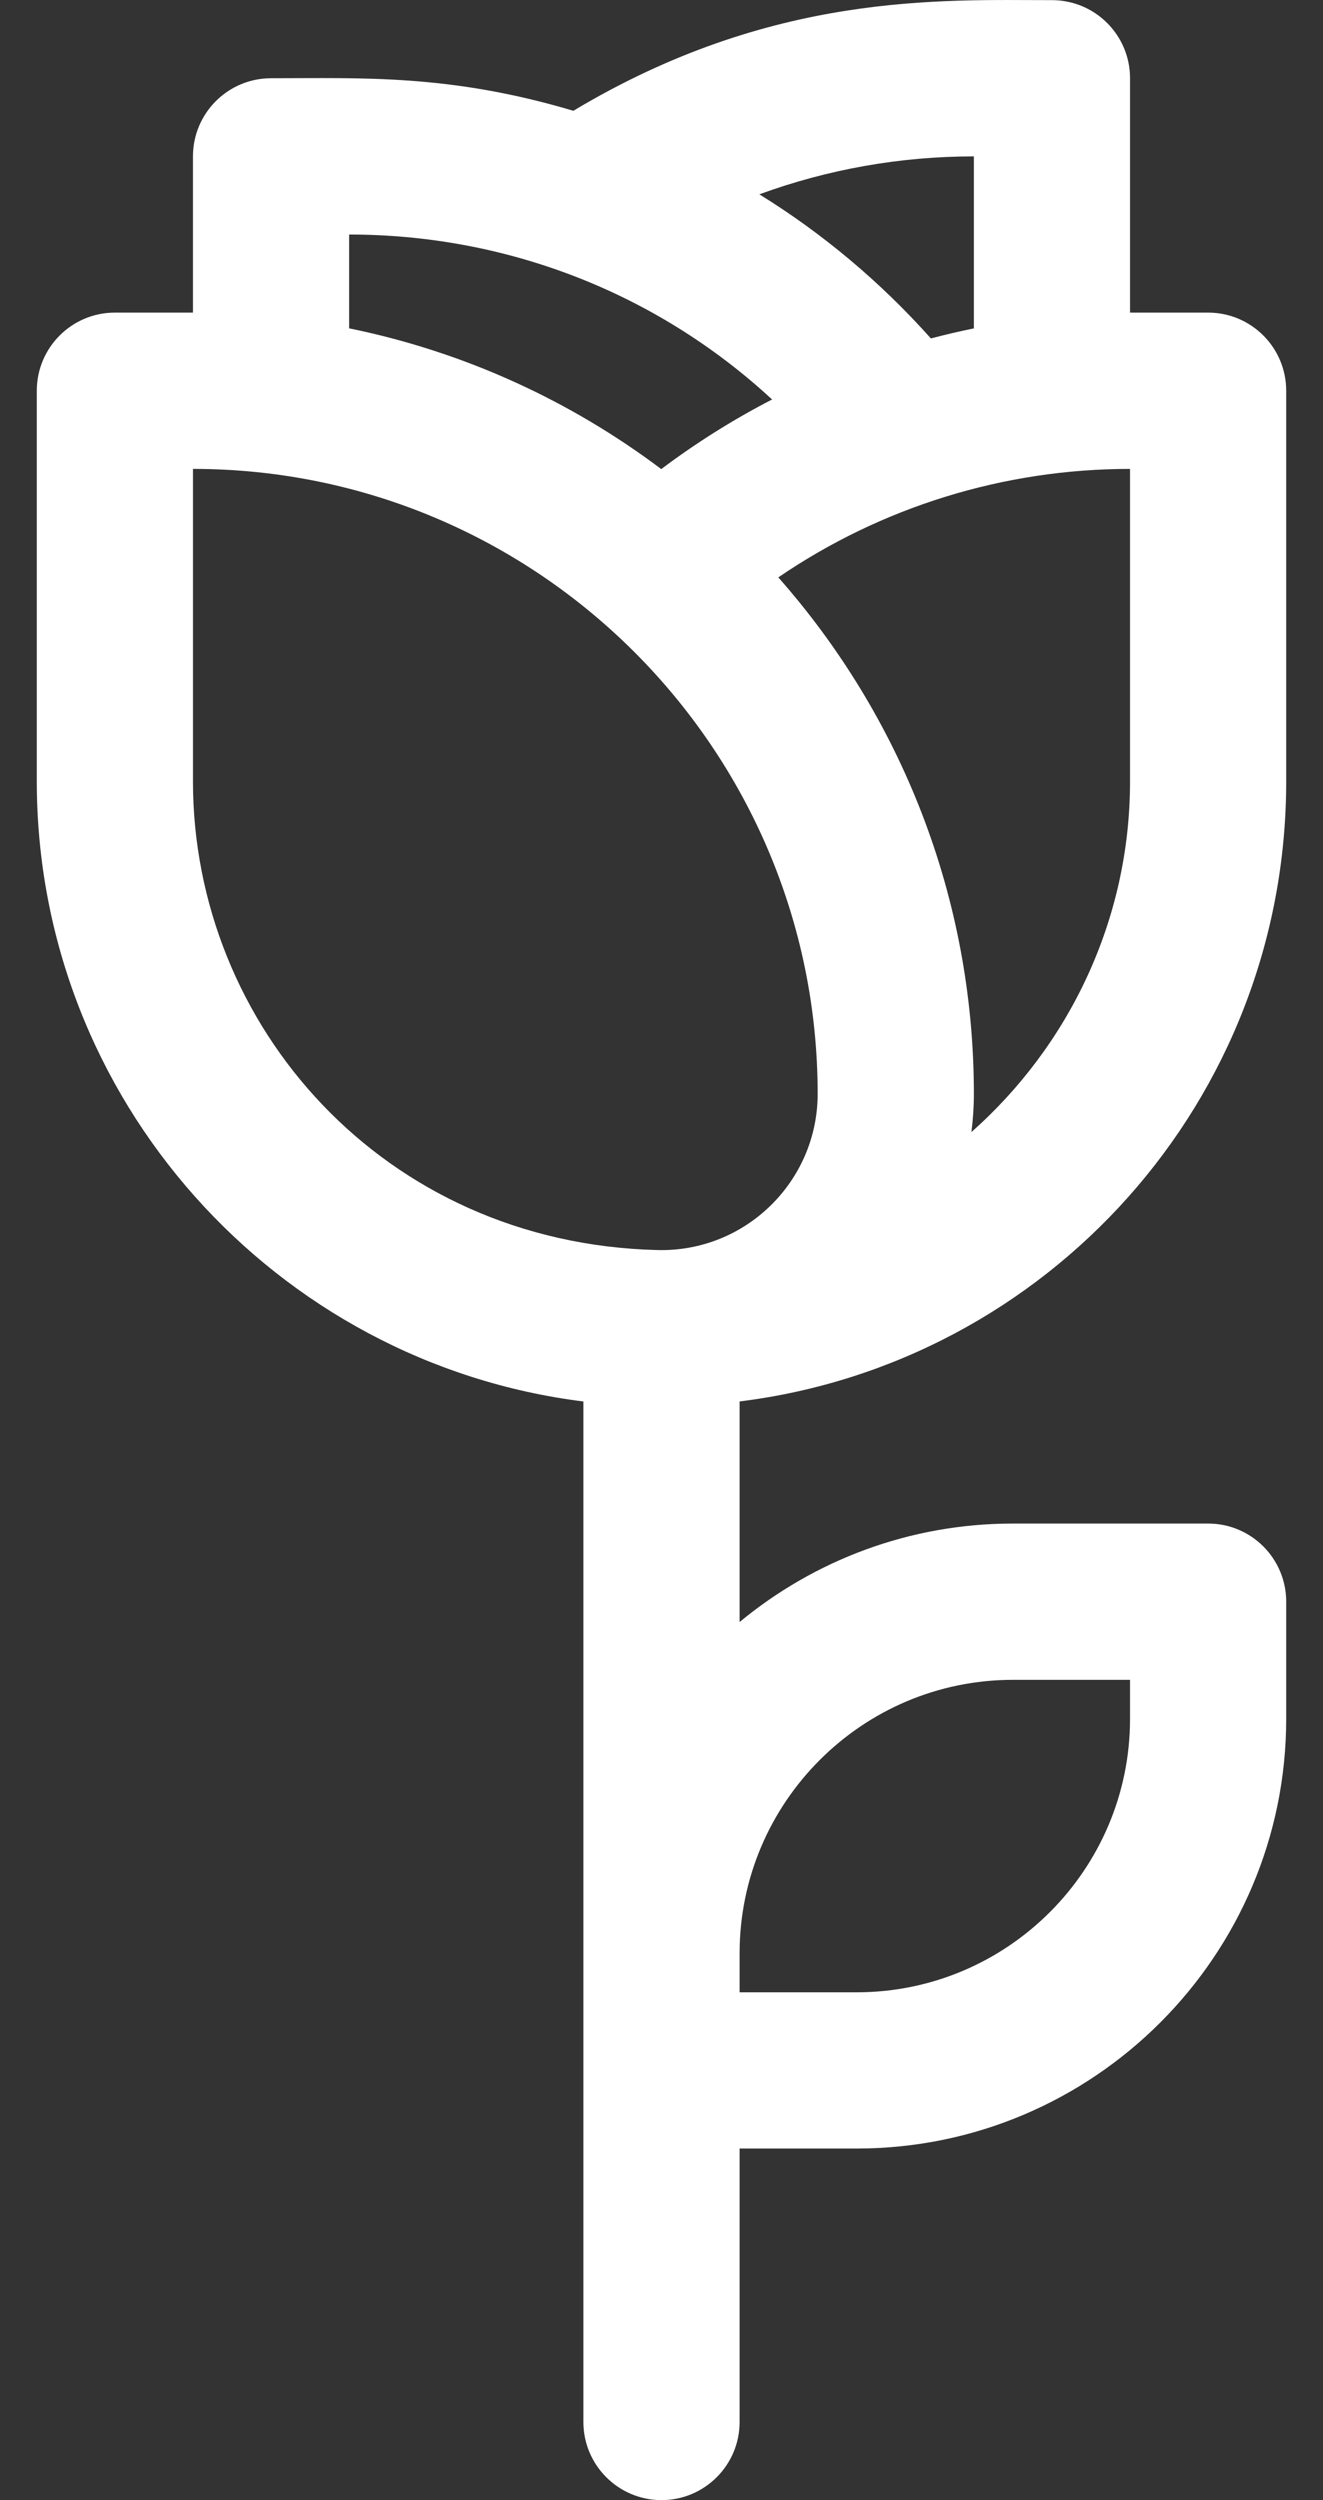 <svg width="27" height="51" viewBox="0 0 27 51" fill="none" xmlns="http://www.w3.org/2000/svg">
<rect x="0" y="0" width="27" height="51" fill="#333333" stroke="none"/>
<path d="M26.249 15.939V7.971C26.249 7.091 25.536 6.377 24.656 6.377H23.062V1.596C23.062 0.716 22.349 0.003 21.468 0.003C19.212 0.003 15.757 -0.17 11.701 2.26C9.179 1.509 7.396 1.596 5.532 1.596C4.652 1.596 3.938 2.31 3.938 3.19V6.377H2.344C1.464 6.377 0.751 7.091 0.751 7.971V15.939C0.751 22.43 5.626 27.803 11.906 28.589V49.406C11.906 50.286 12.62 51 13.5 51C14.38 51 15.094 50.286 15.094 49.406V43.828H17.484C22.317 43.828 26.249 39.896 26.249 35.063V32.673C26.249 31.793 25.536 31.079 24.656 31.079H20.672C18.555 31.079 16.61 31.834 15.094 33.088V28.588C21.365 27.812 26.249 22.466 26.249 15.939ZM23.062 15.939C23.062 18.776 21.808 21.337 19.825 23.093C19.857 22.838 19.875 22.578 19.875 22.314C19.875 18.278 18.366 14.589 15.884 11.778C17.988 10.342 20.483 9.565 23.062 9.565V15.939ZM19.875 3.19V6.699C19.58 6.759 19.288 6.827 18.998 6.904C17.964 5.746 16.785 4.76 15.497 3.964C16.889 3.455 18.366 3.19 19.875 3.19ZM7.125 4.784C10.291 4.784 13.366 5.94 15.757 8.149C14.968 8.556 14.211 9.031 13.495 9.569C11.642 8.176 9.477 7.177 7.125 6.698V4.784ZM3.938 15.939V9.565C10.968 9.565 16.687 15.284 16.687 22.314C16.687 24.095 15.217 25.546 13.416 25.5C7.818 25.362 3.938 20.913 3.938 15.939ZM20.672 34.267H23.062V35.063C23.062 38.139 20.56 40.641 17.484 40.641H15.094V39.844C15.094 36.769 17.596 34.267 20.672 34.267Z" fill="white"/>
</svg>

